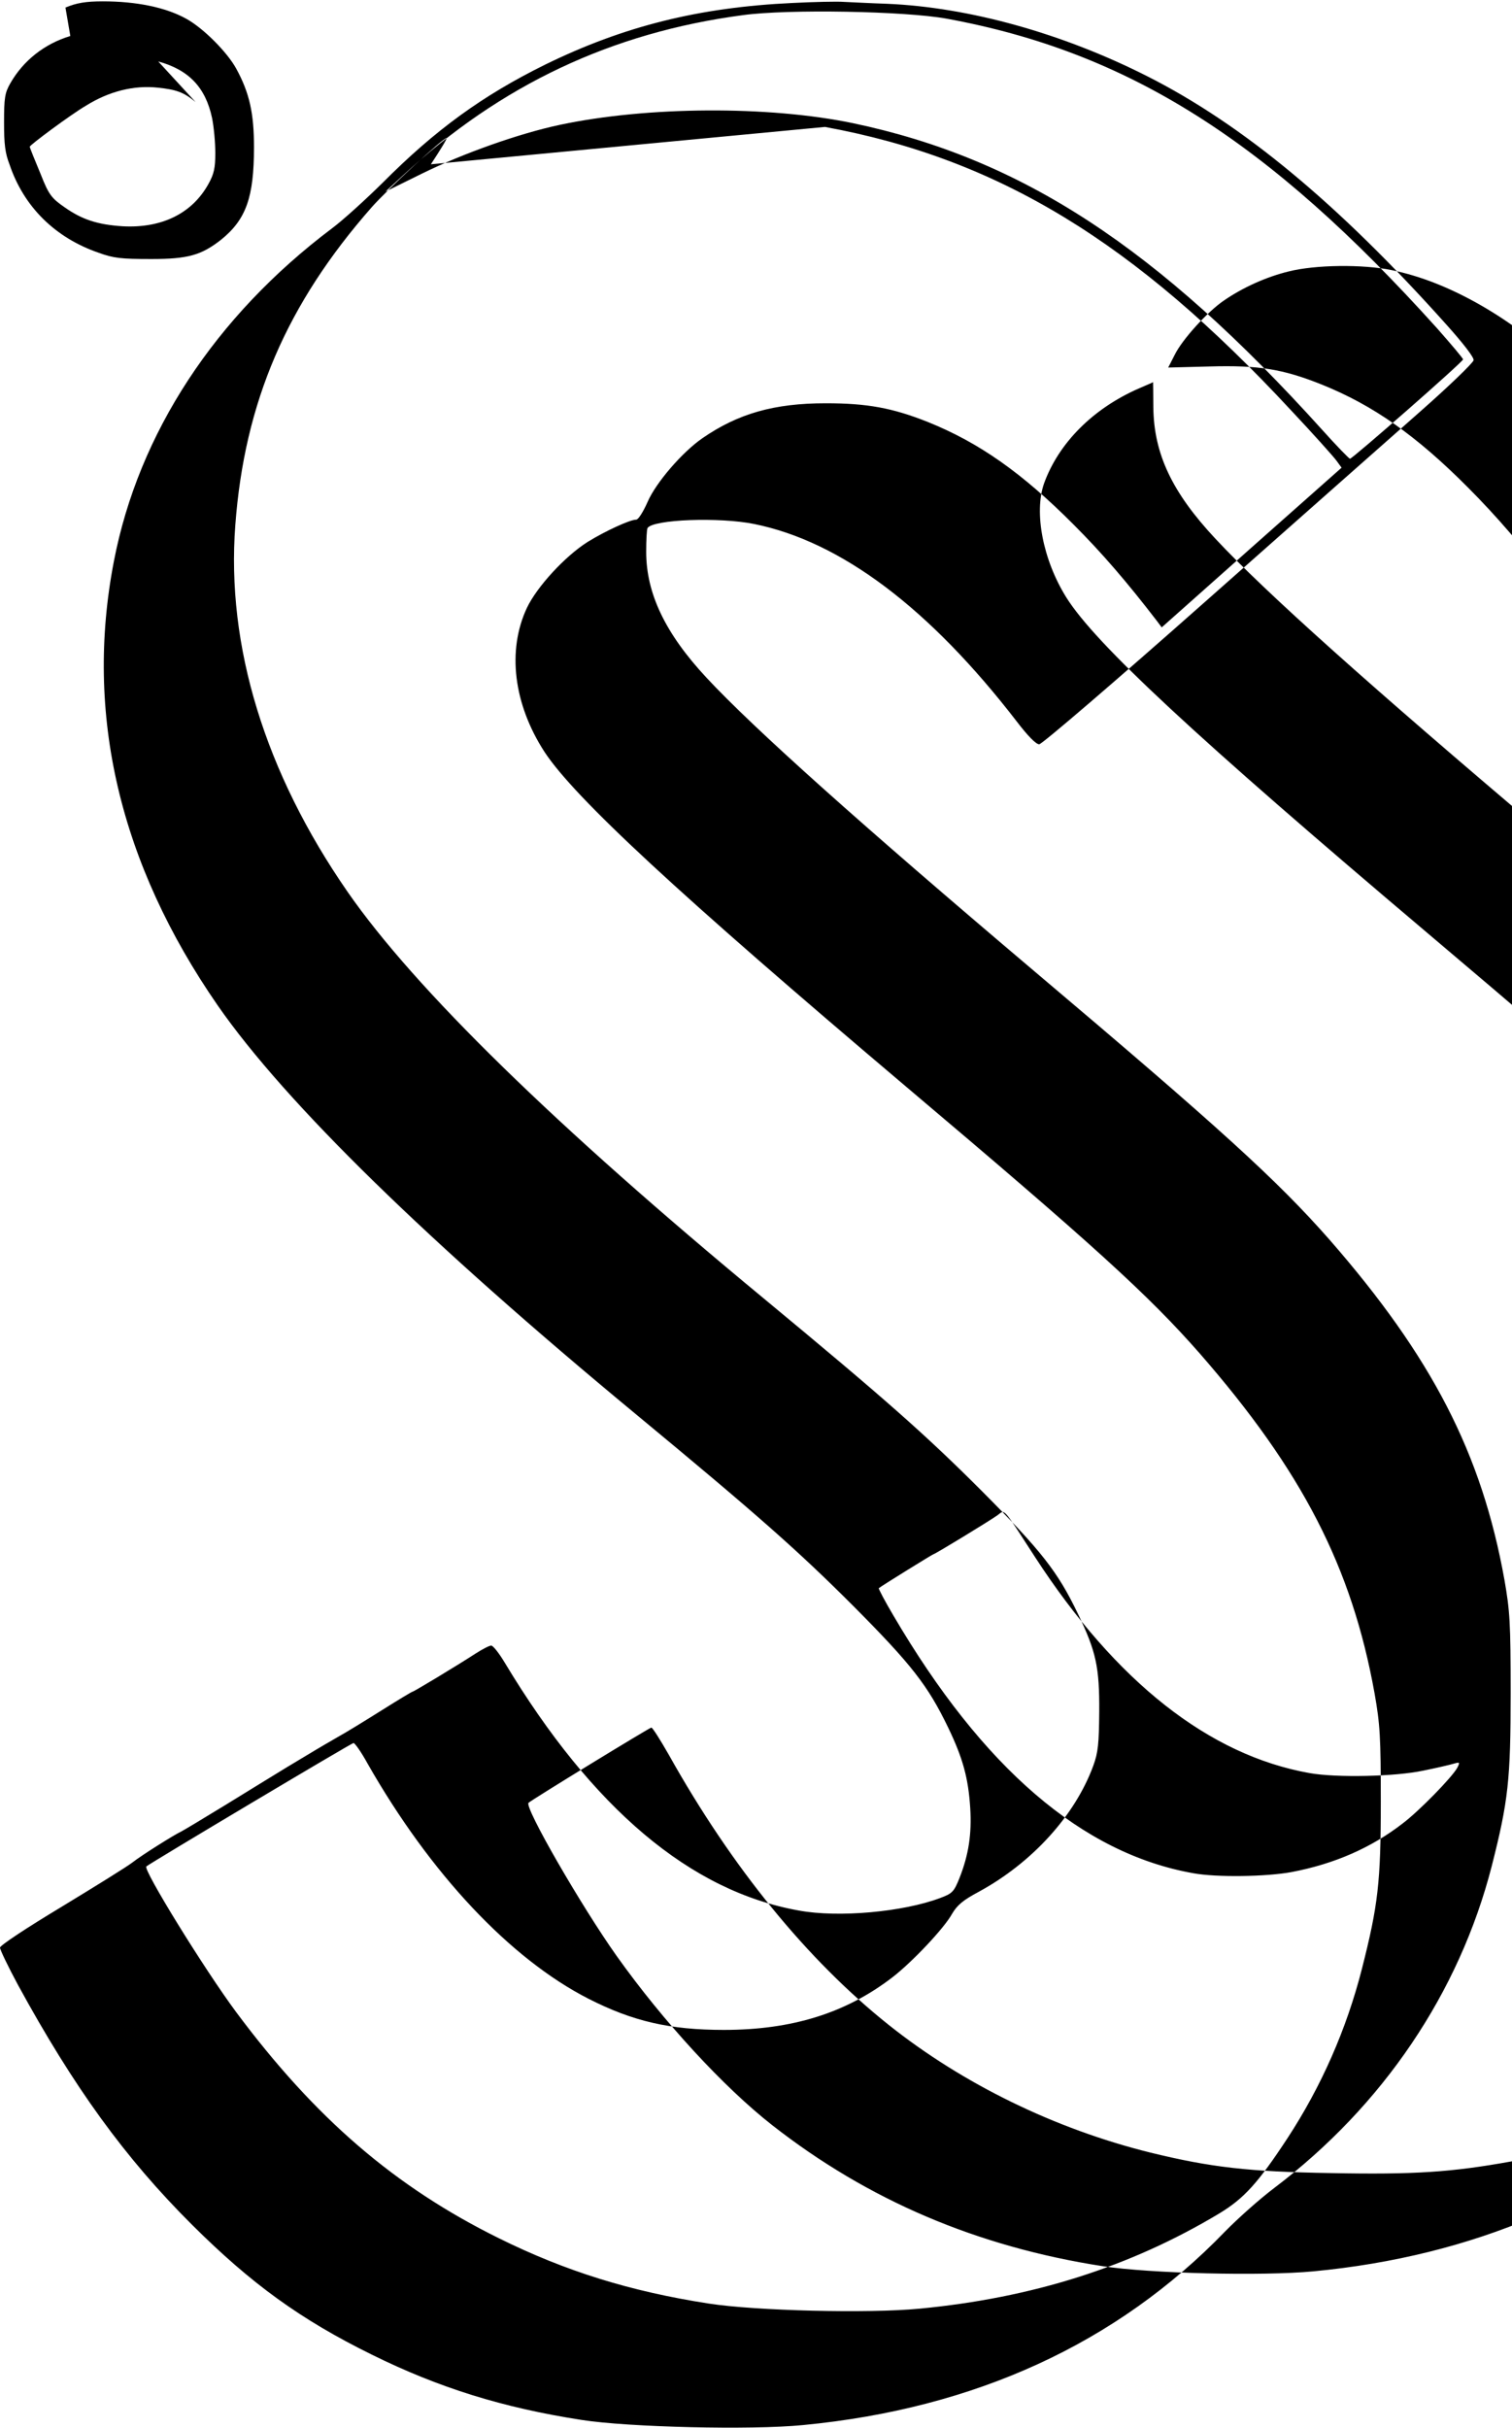 <svg version="1.0" xmlns="http://www.w3.org/2000/svg"
 width="559pt" height="897pt" viewBox="0 0 559 897"
 preserveAspectRatio="xMidYMid meet">
<g transform="translate(0,897) scale(0.1,-0.1)"
fill="#000000" stroke="none">
<path d="M260 8837 c-96 -29 -174 -91 -222 -175 -20 -35 -23 -53 -23 -145 0
-80 4 -113 20 -154 53 -158 170 -272 330 -327 55 -20 82 -23 195 -23 135 0
184 14 257 71 93 75 122 157 122 342 0 124 -16 200 -66 291 -33 60 -121 149
-185 184 -76 42 -184 64 -308 64 -63 0 -98 -6 -138 -23z m325 -94 c113 -31
175 -96 199 -209 7 -35 12 -91 12 -130 0 -55 -5 -77 -25 -113 -60 -109 -172
-165 -318 -157 -93 6 -150 25 -214 70 -48 33 -59 47 -88 121 -22 53 -41 99
-41 103 0 6 152 119 207 151 86 54 179 77 268 67 65 -7 94 -16 138 -53z"/>
<path d="M2930 8959 c-344 -16 -623 -85 -915 -228 -231 -114 -406 -241 -600
-436 -61 -60 -145 -137 -188 -169 -432 -325 -715 -757 -806 -1230 -109 -564
21 -1117 384 -1641 250 -360 780 -877 1547 -1511 451 -373 600 -505 803 -708
215 -216 275 -293 350 -448 55 -114 75 -188 82 -298 6 -96 -6 -173 -39 -257
-21 -53 -27 -59 -73 -76 -136 -51 -374 -73 -521 -46 -401 71 -763 376 -1088
916 -21 35 -43 63 -50 63 -7 0 -32 -13 -57 -29 -74 -48 -229 -141 -233 -141
-3 0 -54 -31 -113 -68 -59 -37 -135 -84 -168 -102 -33 -19 -67 -39 -77 -45 -9
-5 -56 -34 -105 -63 -48 -29 -153 -94 -233 -143 -80 -49 -152 -92 -160 -96
-26 -12 -144 -86 -180 -114 -19 -15 -137 -88 -262 -164 -130 -78 -228 -143
-228 -151 0 -8 30 -70 66 -137 207 -379 396 -640 644 -887 219 -218 401 -350
665 -480 247 -122 484 -196 775 -241 172 -27 628 -38 819 -19 636 61 1161 302
1561 716 47 48 128 120 181 160 402 304 684 722 804 1189 61 240 70 318 70
640 0 259 -3 304 -23 418 -84 467 -268 823 -647 1257 -192 218 -401 409 -1095
995 -637 539 -1034 894 -1208 1081 -152 163 -223 311 -223 465 0 43 2 83 5 88
20 32 266 41 394 15 322 -65 649 -312 972 -731 39 -51 70 -83 82 -83 10 0 283
234 615 528 328 290 684 605 792 700 108 95 197 181 199 191 2 10 -38 62 -100
131 -399 446 -754 740 -1106 918 -314 159 -659 255 -962 268 -63 2 -135 6
-160 7 -25 2 -110 0 -190 -4z m570 -58 c671 -123 1188 -450 1813 -1144 53 -60
97 -112 96 -115 0 -9 -409 -367 -418 -367 -3 0 -49 47 -101 105 -610 676
-1113 1004 -1737 1135 -313 65 -761 62 -1082 -6 -152 -32 -362 -107 -510 -180
l-136 -67 65 60 c361 334 772 528 1256 592 167 23 601 15 754 -13z m-450 -400
c639 -117 1145 -424 1723 -1047 82 -87 157 -171 168 -186 l19 -26 -333 -295
-332 -295 -18 24 c-110 143 -202 250 -307 355 -191 192 -351 304 -540 380
-131 52 -224 69 -377 69 -191 0 -324 -38 -456 -129 -74 -51 -172 -164 -203
-236 -16 -36 -34 -65 -42 -65 -23 0 -114 -42 -179 -82 -84 -53 -188 -166 -225
-244 -74 -158 -49 -356 65 -532 112 -170 494 -524 1337 -1237 693 -585 897
-771 1085 -985 379 -434 563 -790 647 -1257 20 -113 23 -161 23 -398 0 -300
-10 -384 -70 -620 -57 -223 -150 -434 -275 -625 -109 -166 -161 -223 -252
-278 -328 -197 -690 -312 -1109 -352 -188 -18 -606 -8 -779 19 -290 45 -528
119 -775 241 -385 190 -680 444 -972 836 -118 159 -345 527 -332 538 22 17
759 456 766 456 5 0 29 -34 52 -76 232 -407 527 -721 817 -869 163 -83 300
-115 500 -115 252 0 451 62 623 194 74 57 192 182 221 235 19 32 40 50 98 81
197 107 356 281 424 466 18 49 21 82 22 199 1 165 -11 222 -79 363 -75 156
-135 232 -355 453 -208 208 -355 338 -808 713 -766 633 -1288 1142 -1537 1501
-305 440 -449 908 -415 1355 34 454 190 817 504 1174 58 66 264 256 277 256
4 0 -23 -44 -58 -97z m2095 -529 c212 -43 445 -176 659 -378 129 -121 368
-406 360 -429 -2 -6 -95 -93 -208 -193 l-204 -182 -18 24 c-105 137 -202 250
-307 355 -191 192 -351 304 -540 380 -145 58 -234 72 -415 67 l-153 -4 24 47
c28 57 121 159 181 200 71 49 158 88 240 108 99 25 274 27 381 5z m-881 -507
c2 -172 69 -314 230 -486 182 -195 573 -545 1213 -1086 693 -585 897 -771
1085 -985 379 -434 563 -790 647 -1257 20 -113 23 -161 23 -398 0 -300 -10
-384 -70 -620 -112 -436 -362 -824 -724 -1124 l-53 -45 72 110 c134 203 226
409 285 639 61 240 70 318 70 640 0 259 -3 304 -23 418 -84 467 -268 823
-647 1257 -192 218 -401 409 -1095 995 -860 727 -1228 1069 -1335 1240 -86
138 -120 313 -82 421 54 149 181 277 351 351 28 12 51 22 52 23 0 0 1 -42 1
-93z m-438 -4247 c300 -462 644 -733 1015 -799 100 -18 319 -13 421 9 50 10
101 22 114 26 21 6 22 5 12 -15 -19 -35 -141 -160 -202 -206 -116 -90 -253
-150 -412 -180 -92 -17 -277 -20 -363 -4 -410 73 -777 388 -1108 952 -32 54
-56 100 -54 101 9 8 200 126 203 126 5 0 204 121 235 143 30 21 15 38 139
-153z m-1353 -732 c233 -416 511 -757 812 -997 275 -219 616 -385 967 -472
225 -55 364 -71 669 -76 307 -6 445 3 666 43 255 46 474 119 698 233 l117 60
-75 -71 c-377 -356 -881 -572 -1471 -628 -188 -18 -606 -8 -779 19 -465 72
-868 244 -1222 521 -180 141 -402 382 -575 625 -130 183 -342 550 -326 566
11 11 446 277 454 278 4 1 33 -45 65 -101z"/>
</g>
</svg>
